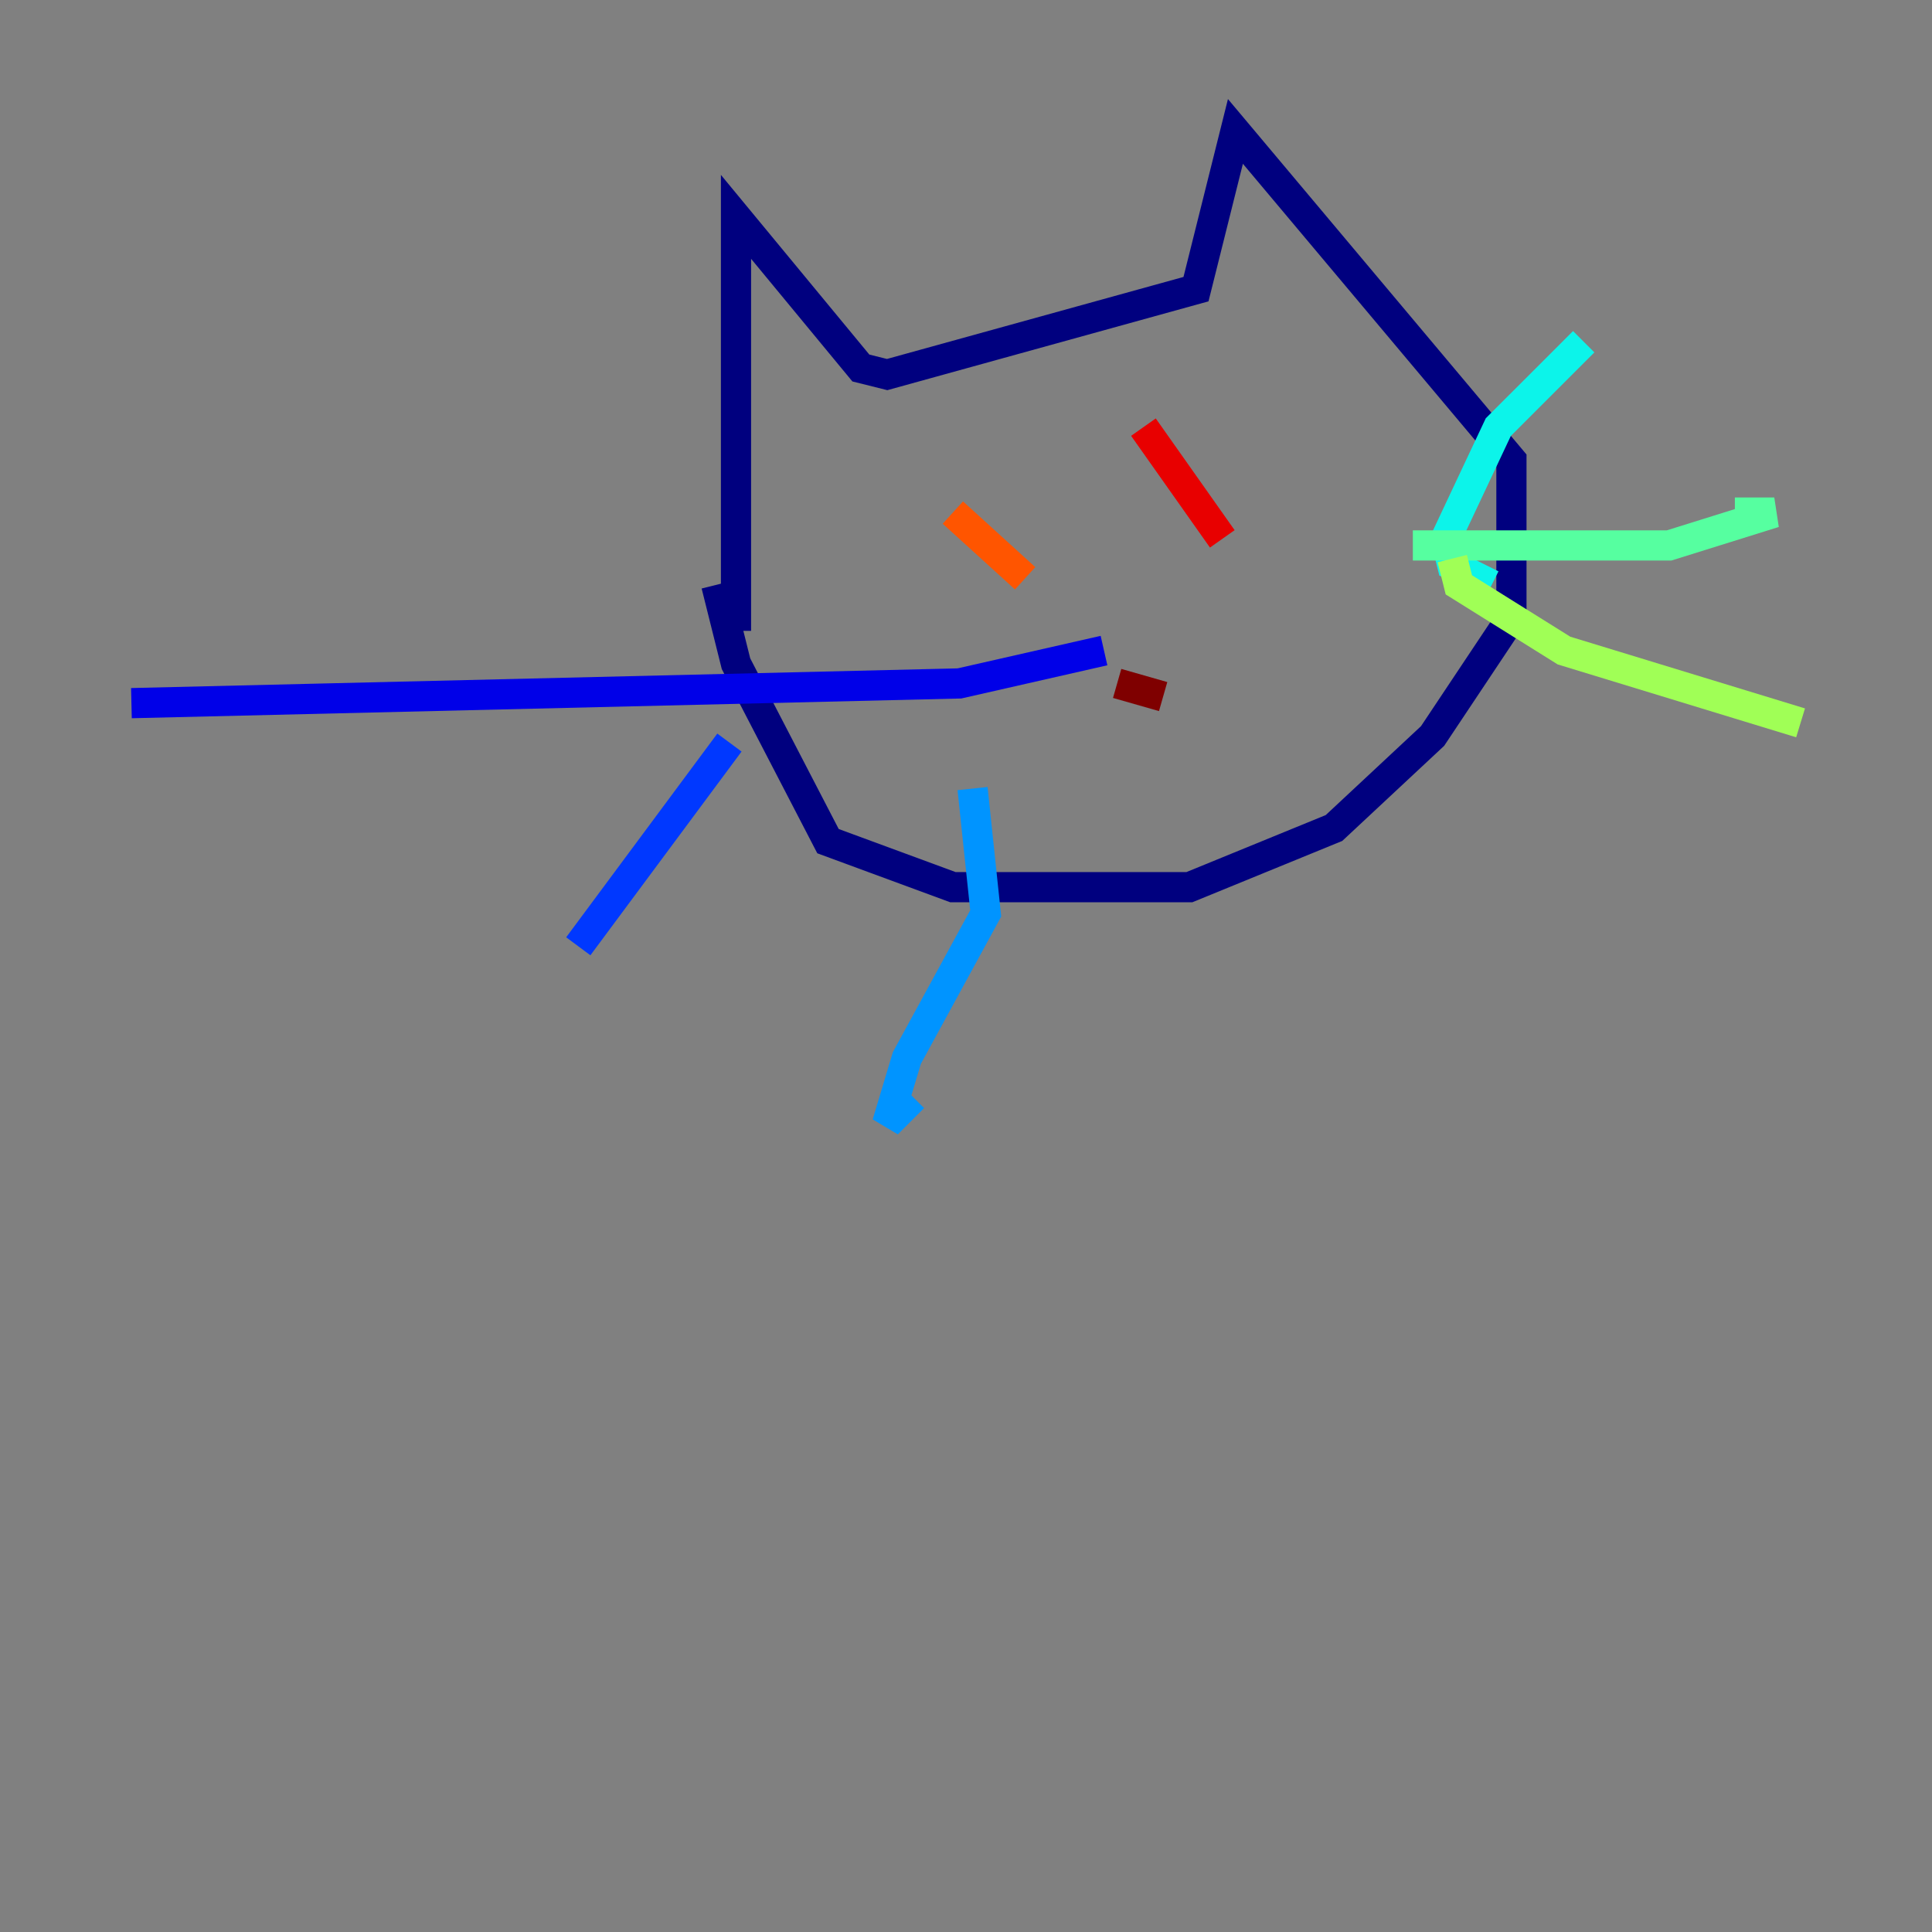 <?xml version="1.0" encoding="utf-8" ?>
<svg baseProfile="tiny" height="128" version="1.2" viewBox="0,0,128,128" width="128" xmlns="http://www.w3.org/2000/svg" xmlns:ev="http://www.w3.org/2001/xml-events" xmlns:xlink="http://www.w3.org/1999/xlink"><rect x="0" y="0" width="128" height="128" fill="#808080" stroke="none"/><defs /><polyline fill="none" points="48.762,41.796 48.762,14.367 57.034,24.381 58.776,24.816 79.238,19.157 81.85,8.707 100.136,30.476 100.136,40.925 94.912,48.762 88.381,54.857 78.803,58.776 63.129,58.776 54.857,55.728 48.762,43.973 47.456,38.748" stroke="#00007f" stroke-width="2" /><polyline fill="none" points="73.143,43.102 63.565,45.279 8.707,46.585" stroke="#0000e8" stroke-width="2" /><polyline fill="none" points="48.327,49.197 38.313,62.694" stroke="#0038ff" stroke-width="2" /><polyline fill="none" points="64.435,52.245 65.306,60.517 60.082,70.095 58.776,74.449 60.517,72.707" stroke="#0094ff" stroke-width="2" /><polyline fill="none" points="98.83,38.748 96.218,37.442 95.782,35.701 99.265,28.299 104.925,22.64" stroke="#0cf4ea" stroke-width="2" /><polyline fill="none" points="93.605,36.136 110.585,36.136 117.551,33.959 114.939,33.959" stroke="#56ffa0" stroke-width="2" /><polyline fill="none" points="96.218,37.007 96.653,38.748 103.619,43.102 119.293,47.891" stroke="#a0ff56" stroke-width="2" /><polyline fill="none" points="72.272,26.993 72.272,26.993" stroke="#eaff0c" stroke-width="2" /><polyline fill="none" points="82.721,27.429 82.721,27.429" stroke="#ffaa00" stroke-width="2" /><polyline fill="none" points="63.129,33.959 67.918,38.313" stroke="#ff5500" stroke-width="2" /><polyline fill="none" points="75.755,28.299 80.98,35.701" stroke="#e80000" stroke-width="2" /><polyline fill="none" points="74.014,45.279 77.061,46.15" stroke="#7f0000" stroke-width="2" /></svg>